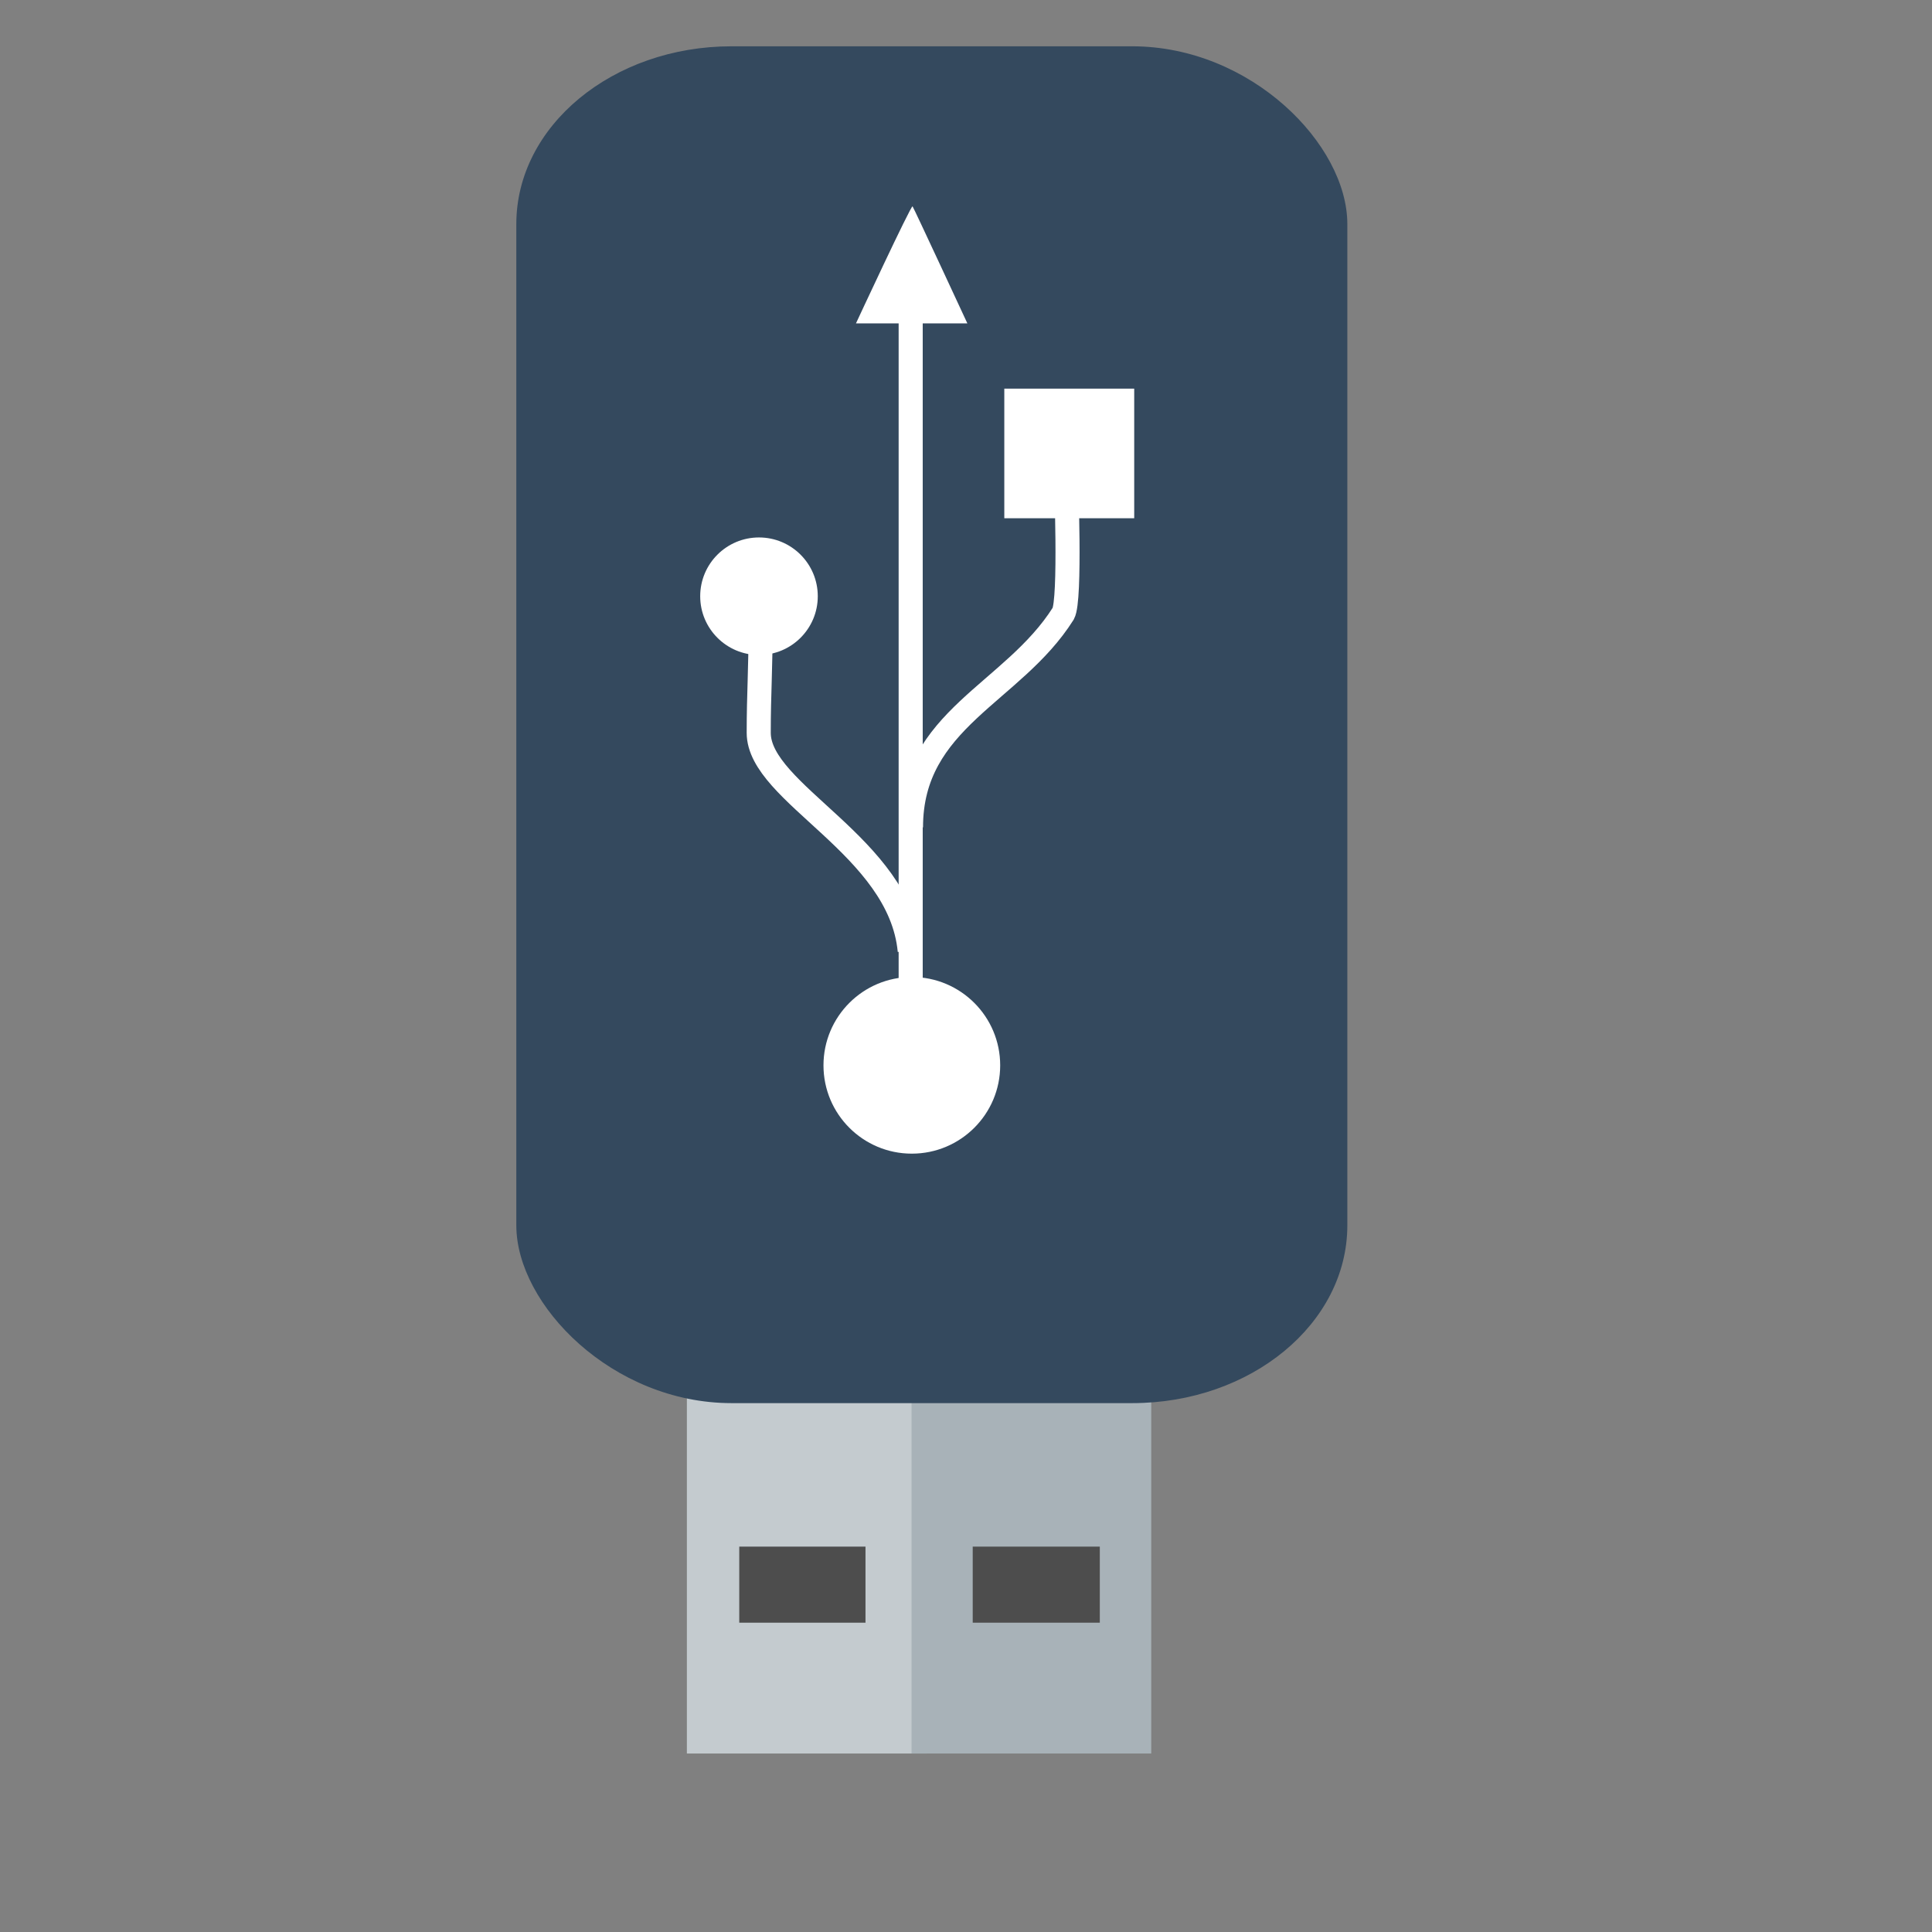 <?xml version="1.0" standalone="no"?>
<svg xmlns="http://www.w3.org/2000/svg" width="38.4pt" height="38.4pt">
 <rect width="100%" height="100%" fill="#808080" stroke="none"/>
 <g>
  <rect transform="translate(18.203, 34.35)" fill="#c4cbcf" fill-rule="evenodd" stroke="#003bc3" stroke-width="0" stroke-linecap="square" stroke-linejoin="miter" stroke-miterlimit="2.013" width="4.764pt" height="9.09pt"/>
  <rect transform="translate(24.157, 34.35)" fill="#a8b2b8" fill-rule="evenodd" stroke="#003bc3" stroke-width="0" stroke-linecap="square" stroke-linejoin="miter" stroke-miterlimit="2" width="4.764pt" height="9.09pt"/>
  <rect transform="translate(13.683, 1.227)" fill="#34495e" fill-rule="evenodd" stroke="#003bc3" stroke-width="0" stroke-linecap="square" stroke-linejoin="miter" stroke-miterlimit="2.013" width="16.517pt" height="26.968pt" rx="4.277pt" ry="3.533pt"/>
  <rect transform="translate(19.591, 40.987)" fill="#4d4d4d" fill-rule="evenodd" stroke="#003bc3" stroke-width="0" stroke-linecap="square" stroke-linejoin="miter" stroke-miterlimit="2.013" width="2.509pt" height="1.512pt"/>
  <rect transform="translate(25.778, 40.987)" fill="#4d4d4d" fill-rule="evenodd" stroke="#003bc3" stroke-width="0" stroke-linecap="square" stroke-linejoin="miter" stroke-miterlimit="2" width="2.526pt" height="1.512pt"/>
  <rect transform="matrix(1.76045e-16 -1 1 1.76045e-16 26.615 13.734)" fill="#ffffff" stroke="#ffffff" stroke-width="0" stroke-linecap="butt" stroke-linejoin="miter" stroke-miterlimit="0" width="2.576pt" height="2.582pt"/>
  <path transform="matrix(1.76045e-16 -1 1 1.76045e-16 21.823 30.573)" fill="#ffffff" stroke="#ffffff" stroke-width="0" stroke-linecap="butt" stroke-linejoin="miter" stroke-miterlimit="0" d="M4.681 2.341C4.681 3.634 3.633 4.683 2.34 4.683C1.048 4.683 -0 3.634 4.9406e-08 2.341C-0 1.048 1.048 0 2.34 0C3.633 0 4.681 1.048 4.681 2.341Z"/>
  <path transform="matrix(1.76045e-16 -1 1 1.76045e-16 18.556 17.358)" fill="#ffffff" stroke="#ffffff" stroke-width="0" stroke-linecap="butt" stroke-linejoin="miter" stroke-miterlimit="0" d="M3.115 1.558C3.115 2.418 2.418 3.116 1.557 3.116C0.697 3.116 -0 2.418 3.2876e-08 1.558C-0 0.698 0.697 0 1.557 0C2.418 0 3.115 0.698 3.115 1.558Z"/>
  <path transform="matrix(1.76045e-16 -1 1 1.76045e-16 22.684 8.57)" fill="#ffffff" fill-rule="evenodd" stroke="#ffffff" stroke-width="0" stroke-linecap="butt" stroke-linejoin="miter" stroke-miterlimit="0" d="M0 0C0 0 3.149 1.464 3.101 1.5C3.054 1.536 0 2.952 0 2.952Z"/>
  <path transform="matrix(1.76045e-16 -1 1 1.76045e-16 20.107 25.198)" fill="none" stroke="#ffffff" stroke-width=".638" stroke-linecap="butt" stroke-linejoin="miter" stroke-miterlimit="0" d="M0 4.002C2.771 3.743 4.169 0 5.777 0C6.864 0 7.339 0.05 8.723 0.05"/>
  <path transform="matrix(1.76045e-16 -1 1 1.76045e-16 24.142 21.926)" fill="none" stroke="#ffffff" stroke-width=".638" stroke-linecap="butt" stroke-linejoin="miter" stroke-miterlimit="0" d="M0 0C2.868 0 3.544 2.698 5.665 4.035C6.025 4.239 9.267 4.106 9.474 4.106"/>
  <path transform="matrix(1.76045e-16 -1 1 1.76045e-16 24.134 28.157)" fill="none" stroke="#ffffff" stroke-width=".638" stroke-linecap="butt" stroke-linejoin="miter" stroke-miterlimit="0" d="M0 0L20.388 0"/>
 </g>
</svg>
